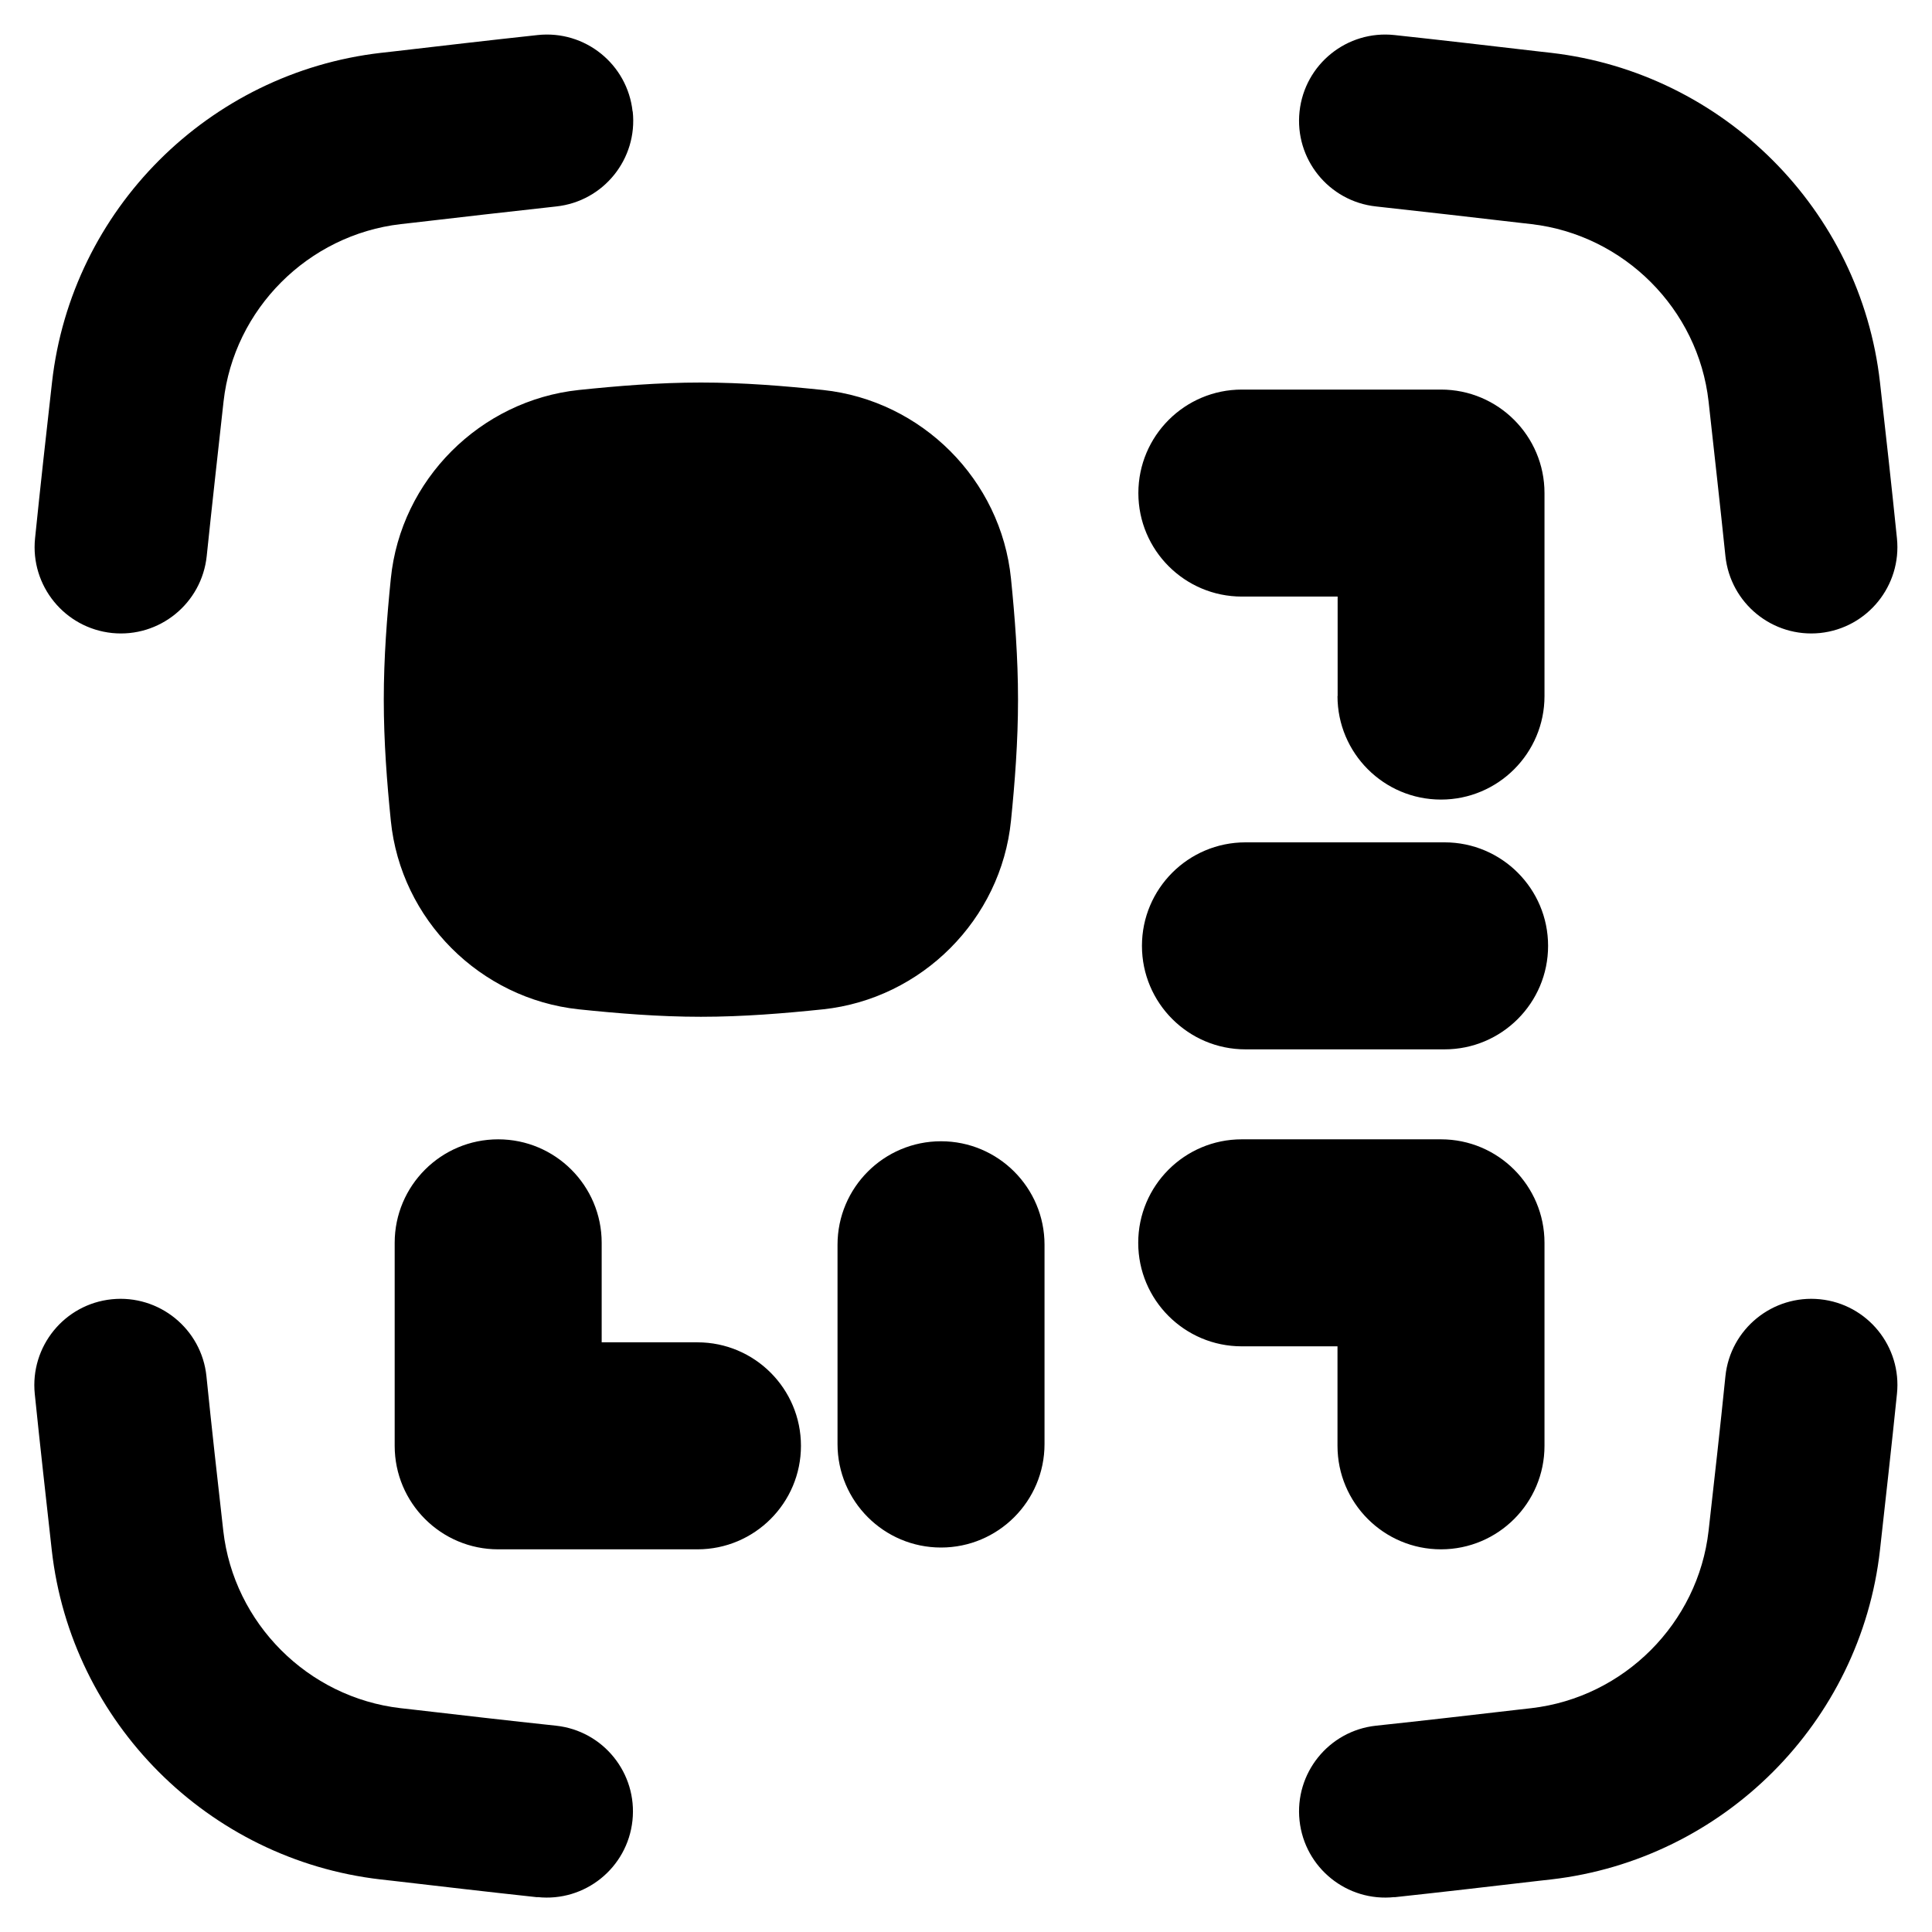 <svg xmlns="http://www.w3.org/2000/svg" fill="none" viewBox="0 0 14 14" id="Qr-Code--Streamline-Flex-Remix">
  <desc>
    Qr Code Streamline Icon: https://streamlinehq.com
  </desc>
  <g id="qr-code--codes-tags-code-qr">
    <path id="Union" fill="#000000" fill-rule="evenodd" d="M4.584 0.808c-0.037 -0.343 -0.345 -0.591 -0.688 -0.554 -0.353 0.038 -0.703 0.079 -1.047 0.119l-0.089 0.01C1.512 0.527 0.518 1.519 0.377 2.77c-0.042 0.371 -0.084 0.749 -0.123 1.131 -0.035 0.343 0.214 0.65 0.558 0.686 0.343 0.035 0.65 -0.214 0.686 -0.558 0.039 -0.376 0.081 -0.748 0.122 -1.12 0.075 -0.669 0.612 -1.207 1.284 -1.285l0.089 -0.01c0.345 -0.04 0.69 -0.08 1.038 -0.118 0.343 -0.037 0.591 -0.345 0.554 -0.688Zm4.833 0c0.037 -0.343 0.345 -0.591 0.688 -0.554 0.353 0.038 0.703 0.079 1.047 0.119l0.089 0.01c1.247 0.145 2.241 1.137 2.382 2.387 0.042 0.371 0.084 0.749 0.123 1.131 0.035 0.343 -0.214 0.65 -0.557 0.686 -0.343 0.035 -0.65 -0.214 -0.686 -0.558 -0.039 -0.376 -0.081 -0.748 -0.122 -1.12 -0.075 -0.669 -0.612 -1.207 -1.284 -1.285l-0.088 -0.01c-0.345 -0.04 -0.69 -0.08 -1.038 -0.118 -0.343 -0.037 -0.591 -0.345 -0.554 -0.688ZM4.194 2.826c0.279 -0.029 0.577 -0.054 0.885 -0.054 0.308 0 0.606 0.025 0.885 0.054 0.715 0.076 1.29 0.65 1.362 1.367 0.028 0.277 0.051 0.572 0.051 0.877 0 0.305 -0.023 0.6 -0.051 0.877 -0.072 0.717 -0.648 1.291 -1.362 1.367 -0.279 0.029 -0.577 0.054 -0.885 0.054 -0.308 0 -0.606 -0.025 -0.885 -0.054 -0.715 -0.076 -1.29 -0.65 -1.362 -1.367 -0.028 -0.277 -0.051 -0.572 -0.051 -0.877 0 -0.305 0.023 -0.6 0.051 -0.877 0.072 -0.717 0.648 -1.291 1.362 -1.367Zm0.166 6.18c0 -0.414 -0.336 -0.75 -0.75 -0.75s-0.75 0.336 -0.75 0.75v1.471c0 0.414 0.336 0.75 0.75 0.75h1.444c0.414 0 0.75 -0.336 0.75 -0.75s-0.336 -0.75 -0.75 -0.75h-0.694v-0.721Zm6.082 2.221c-0.414 0 -0.75 -0.336 -0.75 -0.75v-0.721h-0.694c-0.414 0 -0.75 -0.336 -0.75 -0.75 0 -0.414 0.336 -0.75 0.75 -0.75h1.444c0.414 0 0.75 0.336 0.75 0.75v1.471c0 0.414 -0.336 0.75 -0.75 0.75Zm0.026 -3.623c0.414 0 0.75 -0.336 0.75 -0.75s-0.336 -0.75 -0.75 -0.75H9.025c-0.414 0 -0.75 0.336 -0.75 0.75s0.336 0.75 0.75 0.75h1.444ZM6.819 11.214c-0.414 0 -0.75 -0.336 -0.75 -0.75V9.02c0 -0.414 0.336 -0.75 0.75 -0.75 0.414 0 0.75 0.336 0.75 0.75v1.444c0 0.414 -0.336 0.75 -0.75 0.75Zm2.873 -6.17c0 0.414 0.336 0.75 0.75 0.75 0.414 0 0.75 -0.336 0.75 -0.75V3.573c0 -0.414 -0.336 -0.75 -0.75 -0.75H8.999c-0.414 0 -0.75 0.336 -0.75 0.75 0 0.414 0.336 0.75 0.75 0.75h0.694v0.721Zm0.413 8.703c-0.343 0.037 -0.651 -0.211 -0.688 -0.554 -0.037 -0.343 0.211 -0.651 0.554 -0.688 0.348 -0.037 0.693 -0.077 1.038 -0.117l0.088 -0.01c0.672 -0.078 1.208 -0.616 1.284 -1.285 0.042 -0.372 0.084 -0.745 0.122 -1.12 0.035 -0.343 0.343 -0.593 0.686 -0.558 0.343 0.035 0.593 0.342 0.557 0.686 -0.039 0.382 -0.082 0.76 -0.123 1.131 -0.14 1.25 -1.135 2.243 -2.382 2.387l-0.089 0.01c-0.344 0.04 -0.694 0.081 -1.047 0.119Zm-6.21 0c0.343 0.037 0.651 -0.211 0.688 -0.554 0.037 -0.343 -0.211 -0.651 -0.554 -0.688 -0.348 -0.037 -0.693 -0.077 -1.038 -0.117l-0.089 -0.01c-0.672 -0.078 -1.208 -0.616 -1.284 -1.285 -0.042 -0.372 -0.084 -0.745 -0.122 -1.12 -0.035 -0.343 -0.343 -0.593 -0.686 -0.558 -0.343 0.035 -0.593 0.342 -0.558 0.686 0.039 0.382 0.082 0.76 0.123 1.131 0.14 1.25 1.135 2.243 2.382 2.387l0.089 0.01c0.344 0.04 0.694 0.081 1.047 0.119Z" clip-rule="evenodd" stroke-width="1"></path>
  </g>
</svg>
